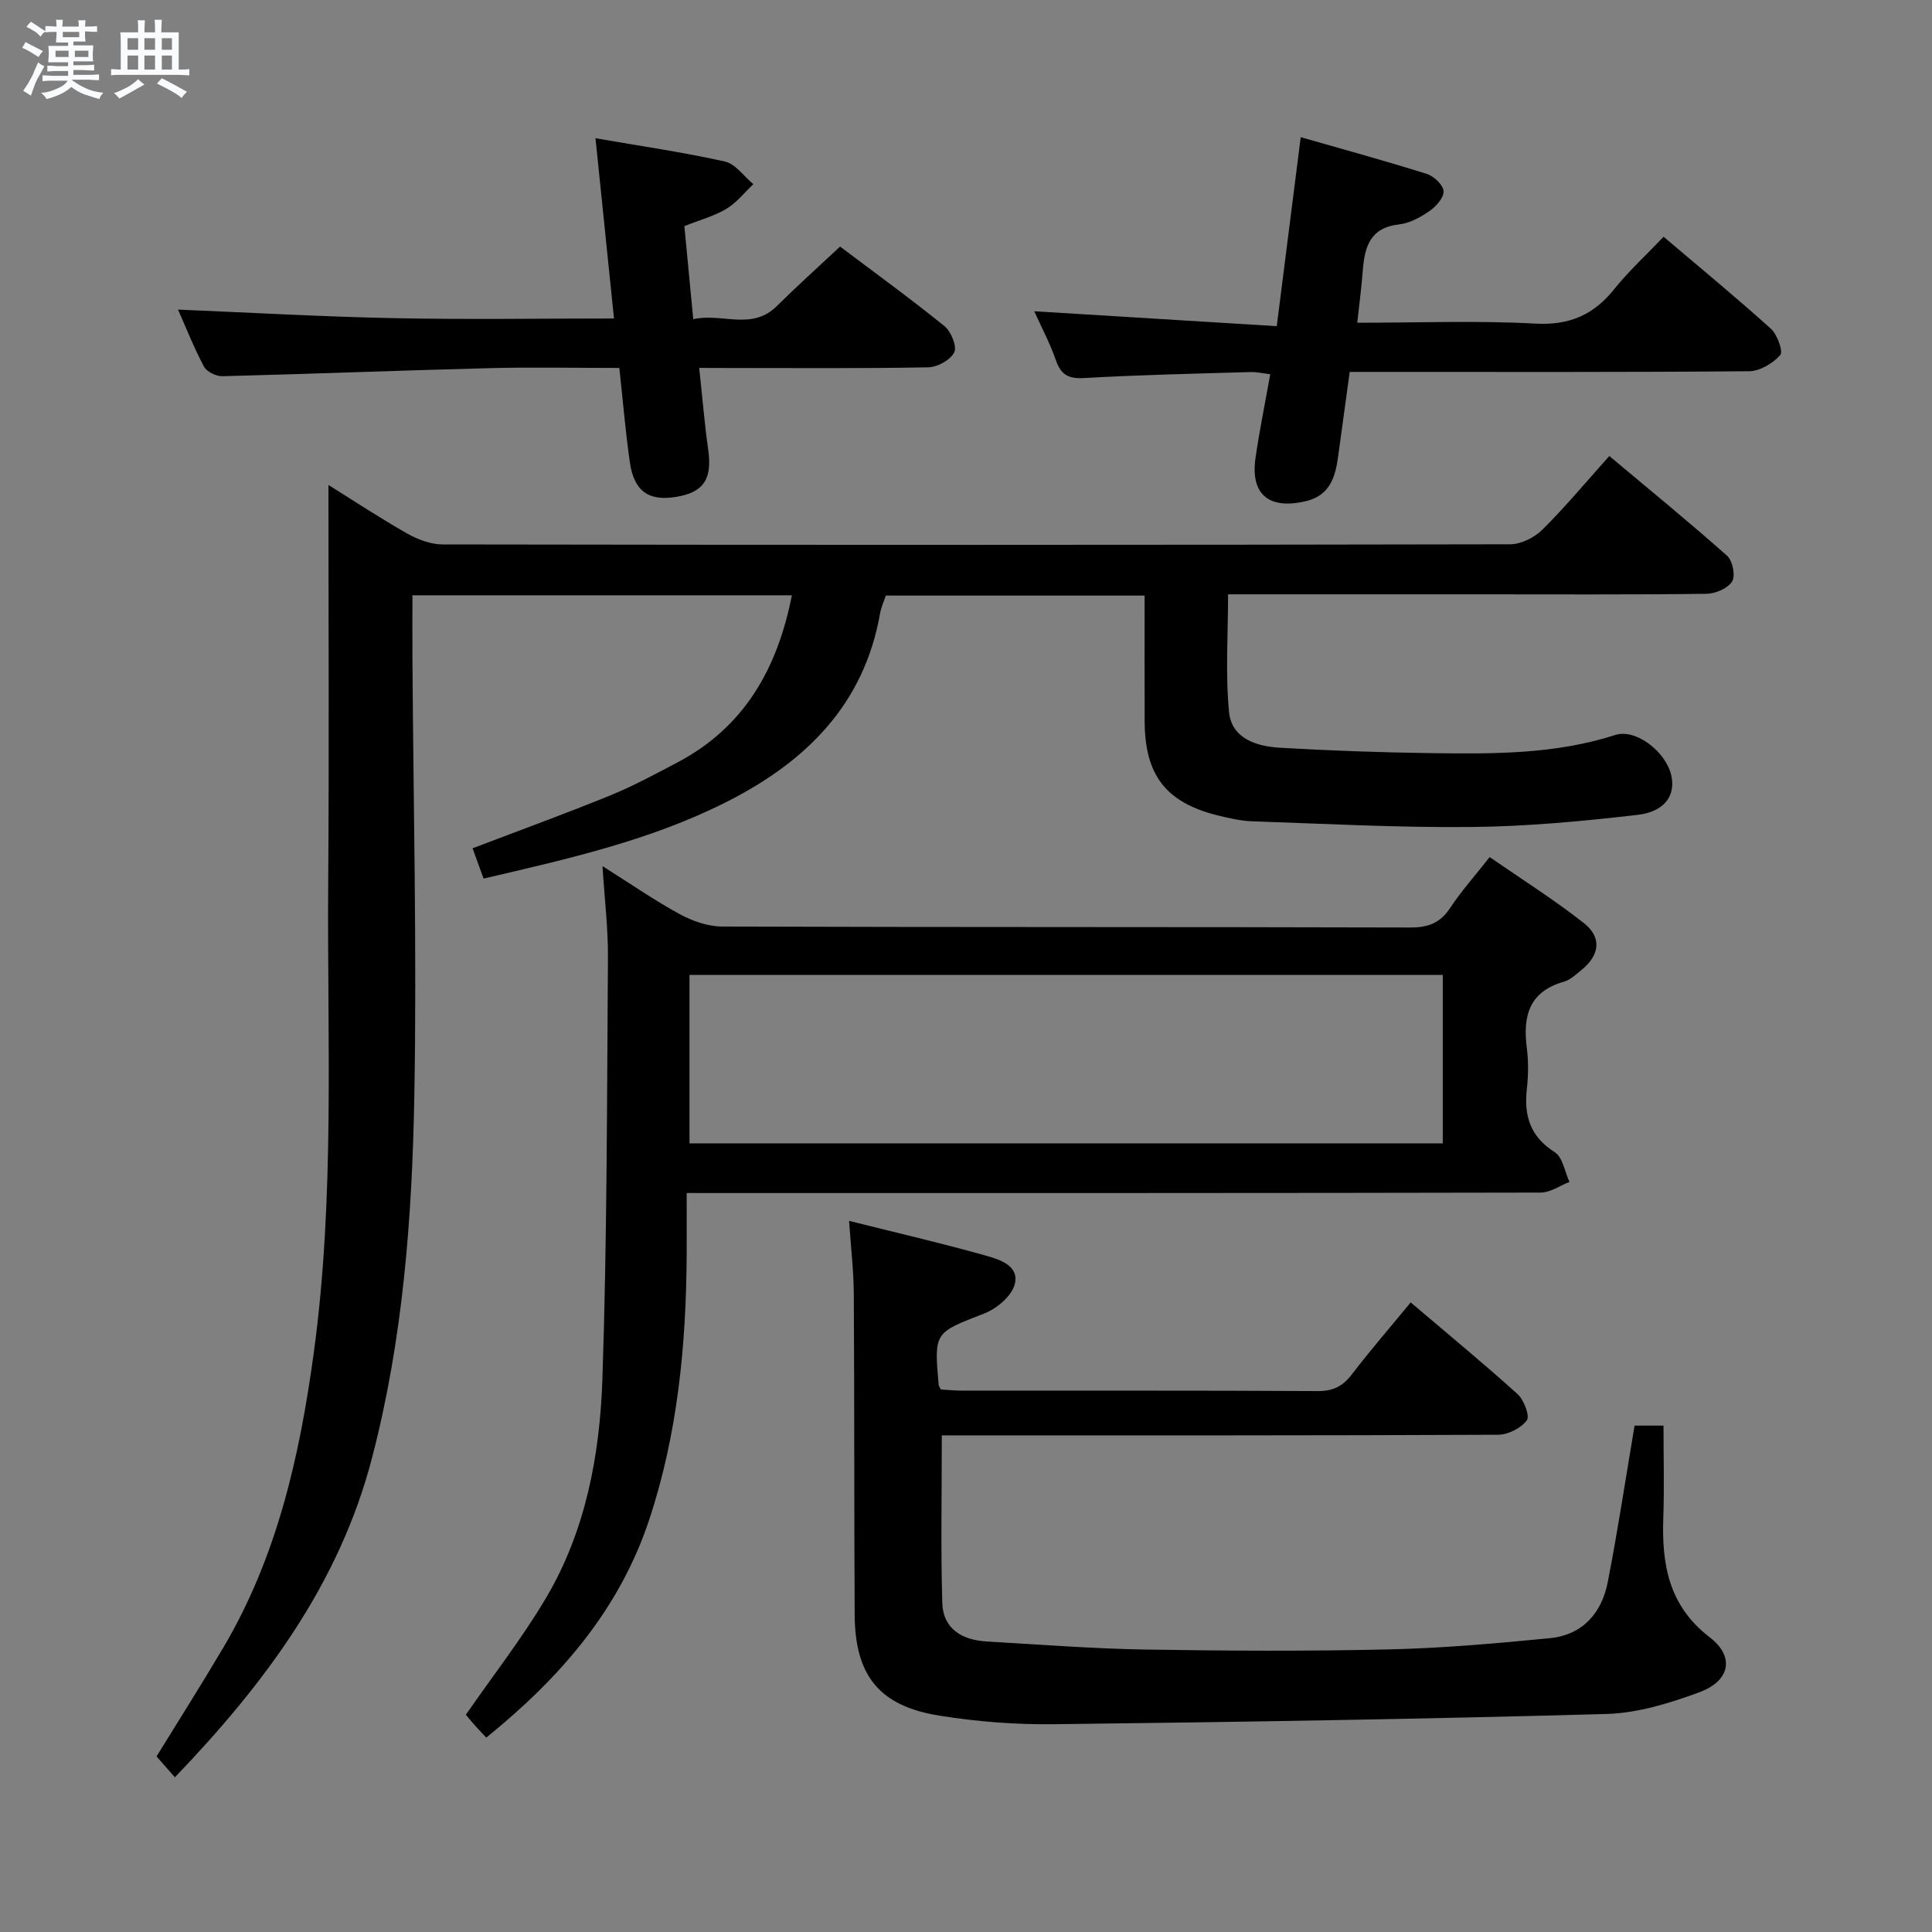 <svg enable-background="new 0 0 400 400" viewBox="0 0 400 400" xmlns="http://www.w3.org/2000/svg"><rect x="0" y="0" width="400" height="400" fill="#808080" stroke="none"/><path d="m6.8 9.5c.6.3 1.3.7 2.1 1.1-.4.4-.7.8-.9 1.2-.7-.4-1.3-.8-1.8-1.1s-1.1-.6-1.6-.8c.2-.4.5-.8.7-1.2.4.2.8.5 1.5.8zm.9 6.9c-.3.6-.5 1.1-.7 1.7s-.4 1.1-.6 1.7c-.6-.4-1.1-.7-1.6-1 .7-1 1.2-1.8 1.5-2.4.3-.5.6-1.1.8-1.7.3-.6.5-1.2.8-1.8.3.3.8.6 1.3.8-.7 1.3-1.2 2.2-1.5 2.7zm.1-11c.4.3 1 .7 1.7 1.1-.5.2-.8.6-1.1 1.1-.5-.6-1-1-1.4-1.2s-.9-.6-1.5-.8c.2-.4.5-.7.9-1.1.5.3.9.6 1.4.9zm10.5 13.1c1 .4 2 .6 3.1.7-.4.4-.7.8-.8 1.3-.9-.2-1.9-.6-3-.9-1-.4-2-.9-2.8-1.6-.5.4-1.1.9-1.9 1.3s-1.9.9-3.3 1.2c-.1-.3-.5-.8-1.1-1.3 1 0 2.1-.3 3.2-.8 1.2-.5 1.9-1 2.3-1.7h-3.2c-.4 0-1 0-2 .1v-1.2c1 0 1.7.1 2 .1h3.3v-1h-2.3c-.2 0-.9 0-2 .1v-1.2c1.2 0 1.9.1 2 .1h2.3v-.8h-4.1c0-.7.1-1.2.1-1.6 0-.5 0-1.1-.1-1.8h4.1v-.7h-2.5c0-.6.1-1.1.1-1.6v-.6h-.5c-.4 0-1 0-1.8.1v-1.3c1.2 0 1.9.1 2.1.1h.2c0-.3 0-.8-.1-1.4h1.4c0 .6-.1 1-.1 1.4h3.4c0-.4 0-.8-.1-1.3h1.5c0 .4-.1.9-.1 1.3.7 0 1.5 0 2.5-.1v1.2c-1 0-1.8-.1-2.5-.1v.6c0 .3 0 .8.1 1.5h-2.5v.8h4.1c0 .7-.1 1.3-.1 1.8s0 1 .1 1.5h-4.1v.8h1.4c.8 0 1.8 0 2.9-.1v1.2c-1 0-1.9-.1-2.8-.1h-1.5v1h3.2c.3 0 1 0 2.1-.1v1.2c-1.1 0-1.8-.1-2.1-.1h-3.4l-.1.1c1.4 1 2.4 1.5 3.4 1.9zm-4.1-6.7v-1.3h-2.7v1.3zm2.2-4.1v-1.1h-3.4v1.1zm1.9 4.1v-1.3h-2.8v1.3z" fill="#fafbfc"/><path d="m37 6.7v2.3 5.4c1 0 1.8 0 2.2-.1v1.3c-.6 0-1.5-.1-2.5-.1h-11.9c-.7 0-1.3 0-1.8.1v-1.3c.5 0 1.1.1 2 .1v-5.2c0-1 0-1.8-.1-2.5h3.7c0-1.3 0-2.1-.1-2.5h1.5c0 .4-.1 1.3-.1 2.5h2.2c0-1.2 0-2.1-.1-2.6h1.5c0 .4-.1 1.3-.1 2.6zm-12.3 13.7c-.3-.4-.7-.8-1.1-1.1 1.1-.4 2.1-.9 2.9-1.3.8-.5 1.5-1 2.1-1.6.4.4.9.8 1.3 1.1-2.5 1.4-4.2 2.4-5.2 2.9zm3.9-10.1v-2.4h-2.2v2.4zm0 4.1v-2.9h-2.2v2.9zm3.5-4.1v-2.4h-2.2v2.4zm0 4.1v-2.9h-2.2v2.9zm.4 2.9 1-1.1c.6.3 1.4.7 2.5 1.3s2 1.1 2.7 1.5c-.4.4-.8.8-1.1 1.3-.8-.8-2.5-1.7-5.1-3zm3.1-7v-2.4h-2.1v2.4zm0 4.1v-2.9h-2.1v2.9z" fill="#fafbfc"/><g fill="#000001"><path d="m36.21 367.97c-1.58-1.8-2.66-3.03-3.8-4.32 4.64-7.54 9.33-14.93 13.79-22.47 11.14-18.82 15.83-39.6 18.75-61 4.42-32.33 2.77-64.82 3-97.25.2-27.47.05-54.93.05-82.52 5.07 3.16 10.58 6.8 16.3 10.05 2.19 1.24 4.89 2.26 7.35 2.26 73.66.12 147.32.12 220.98-.03 2.27 0 5.06-1.39 6.71-3.03 4.71-4.67 8.97-9.8 13.85-15.25 8.28 6.94 16.47 13.63 24.38 20.65 1.14 1.01 1.78 4.16 1.05 5.32-.9 1.44-3.46 2.54-5.32 2.56-15.66.2-31.33.11-46.99.11-17.16 0-34.32 0-52.05 0 0 8.24-.57 16.37.2 24.36.52 5.49 5.69 7.12 10.52 7.4 10.46.61 20.94.98 31.41 1.12 12.8.17 25.6.25 38.04-3.76 4.22-1.36 10.39 3.39 11.56 8.25 1.01 4.17-1.24 7.64-7.02 8.3-11.38 1.31-22.84 2.39-34.28 2.5-15.13.15-30.27-.66-45.4-1.18-2.46-.08-4.93-.66-7.33-1.26-10.57-2.67-14.91-8.3-14.97-19.34-.04-8.62-.01-17.25-.01-26.13-18.08 0-35.67 0-53.58 0-.39 1.18-.96 2.38-1.18 3.64-3.32 18.95-15.38 30.78-31.78 39.07-15.84 8.02-32.99 11.83-50.32 15.88-.82-2.25-1.54-4.24-2.28-6.27 9.63-3.67 19.12-7.12 28.47-10.93 4.76-1.94 9.32-4.41 13.88-6.81 13.9-7.3 20.77-19.44 23.76-34.64-26.12 0-51.9 0-78.56 0 0 4.27-.02 8.52 0 12.77.18 30.31.94 60.64.39 90.94-.45 25.07-2.33 50.11-8.68 74.59-6.74 26.2-22.18 46.91-40.89 66.42z"/><path d="m142.17 247c0 4.44.02 8.56 0 12.67-.1 18.68-1.84 37.12-7.77 55-6.21 18.71-18.51 32.77-33.72 45.08-.89-.95-1.67-1.75-2.41-2.58-.77-.86-1.49-1.76-1.82-2.15 5.66-8.17 11.62-15.8 16.52-24.05 8.26-13.9 11.21-29.6 11.75-45.41.98-29.11.94-58.26 1.15-87.4.04-5.9-.69-11.81-1.13-18.84 5.95 3.75 10.83 7.14 16.02 9.96 2.63 1.43 5.82 2.54 8.76 2.55 47.49.16 94.98.06 142.47.2 3.74.01 6.2-.95 8.27-4.08 2.28-3.45 5.07-6.57 8.16-10.5 6.62 4.58 13.32 8.8 19.51 13.67 3.76 2.96 3.27 6.62-.44 9.65-1.15.94-2.34 2.09-3.7 2.48-7.21 2.04-8.53 7.12-7.68 13.7.36 2.79.32 5.69.01 8.48-.63 5.58.69 9.9 5.78 13.13 1.65 1.04 2.06 4.04 3.04 6.15-1.99.77-3.97 2.2-5.96 2.2-56.66.12-113.31.1-169.97.1-1.99-.01-3.97-.01-6.84-.01zm156.54-10.27c0-11.98 0-23.4 0-34.89-52.16 0-104.03 0-155.96 0v34.89z"/><path d="m338.42 295.16h5.99c0 6.49.18 12.76-.04 19.02-.34 9.68 1.07 18.23 9.59 24.79 5.28 4.06 4.23 9.05-2.14 11.4-6.15 2.27-12.77 4.31-19.24 4.49-38.09 1.06-76.2 1.67-114.31 2.12-7.93.1-15.97-.52-23.81-1.78-12.41-1.99-17.44-8.29-17.51-20.86-.12-22.16-.04-44.31-.18-66.47-.03-4.78-.6-9.55-.98-15.1 9.83 2.46 19.15 4.61 28.34 7.2 2.86.8 7.03 2.11 5.93 6.02-.68 2.42-3.71 4.95-6.27 5.95-10.34 4.02-10.42 3.8-9.45 14.82.01.15.14.29.46.92 1.32.07 2.92.24 4.52.24 24.49.02 48.98-.06 73.47.09 3.2.02 5.2-.99 7.09-3.45 3.83-5 7.96-9.77 12.19-14.91 7.6 6.46 15.02 12.57 22.14 19 1.32 1.19 2.56 4.53 1.9 5.42-1.21 1.61-3.88 2.97-5.94 2.98-36.48.17-72.97.13-109.46.13-1.96 0-3.92 0-5.72 0 0 11.9-.23 23.31.1 34.69.16 5.39 4.12 7.68 9.17 7.98 10.95.63 21.9 1.49 32.85 1.67 16.82.28 33.64.36 50.46-.03 11.11-.25 22.22-1.24 33.28-2.32 6.77-.66 10.77-5.16 12.02-11.62 2.07-10.58 3.67-21.25 5.55-32.39z"/><path d="m214.13 64.44c16.96 1.04 33.47 2.06 50.21 3.09 1.73-13.67 3.31-26.12 4.96-39.13 8.98 2.57 17.6 4.93 26.11 7.61 1.46.46 3.37 2.26 3.46 3.56.09 1.33-1.53 3.17-2.88 4.1-1.87 1.3-4.12 2.55-6.33 2.79-6 .67-7.14 4.66-7.51 9.56-.26 3.42-.71 6.83-1.14 10.8 12.66 0 24.81-.48 36.91.18 7.08.38 12.03-1.83 16.31-7.16 3.01-3.75 6.59-7.03 10.2-10.82 7.44 6.32 14.97 12.51 22.2 19.03 1.34 1.21 2.6 4.73 1.95 5.46-1.52 1.72-4.21 3.33-6.44 3.35-25.66.22-51.33.14-77 .14-1.8 0-3.61 0-5.7 0-.83 6.12-1.61 11.84-2.4 17.56-.6 4.31-1.73 8.08-6.83 9.24-7.52 1.71-11.35-1.45-10.27-8.99.8-5.58 1.94-11.11 3.05-17.33-1.46-.17-2.79-.49-4.11-.45-11.48.34-22.96.58-34.42 1.24-3.26.19-4.8-.68-5.85-3.69-1.19-3.43-2.91-6.67-4.48-10.14z"/><path d="m144.76 76.17c.66 6.07 1.09 11.49 1.86 16.87.88 6.12-.9 8.92-6.72 9.85-5.64.9-8.64-1.21-9.5-7.21-.91-6.37-1.44-12.78-2.17-19.5-9.26 0-18.06-.19-26.86.04-18.44.47-36.87 1.2-55.31 1.67-1.3.03-3.26-.92-3.83-1.99-2.09-3.93-3.73-8.1-5.37-11.8 14.97.62 29.83 1.47 44.71 1.77 14.94.31 29.9.07 45.55.07-1.28-12.46-2.5-24.42-3.83-37.32 9.33 1.62 18.13 2.89 26.78 4.82 2.2.49 3.94 3.07 5.9 4.69-1.85 1.74-3.48 3.86-5.62 5.13-2.52 1.5-5.47 2.28-8.66 3.55.59 6.22 1.19 12.43 1.84 19.27 6-1.33 12.11 2.43 17.28-2.69 4.13-4.09 8.45-7.97 13.12-12.34 6.89 5.19 14.39 10.64 21.6 16.46 1.37 1.11 2.64 4.2 2.04 5.43-.78 1.58-3.48 3.08-5.39 3.11-13.82.26-27.64.14-41.46.14-1.77-.02-3.55-.02-5.96-.02z"/></g></svg>